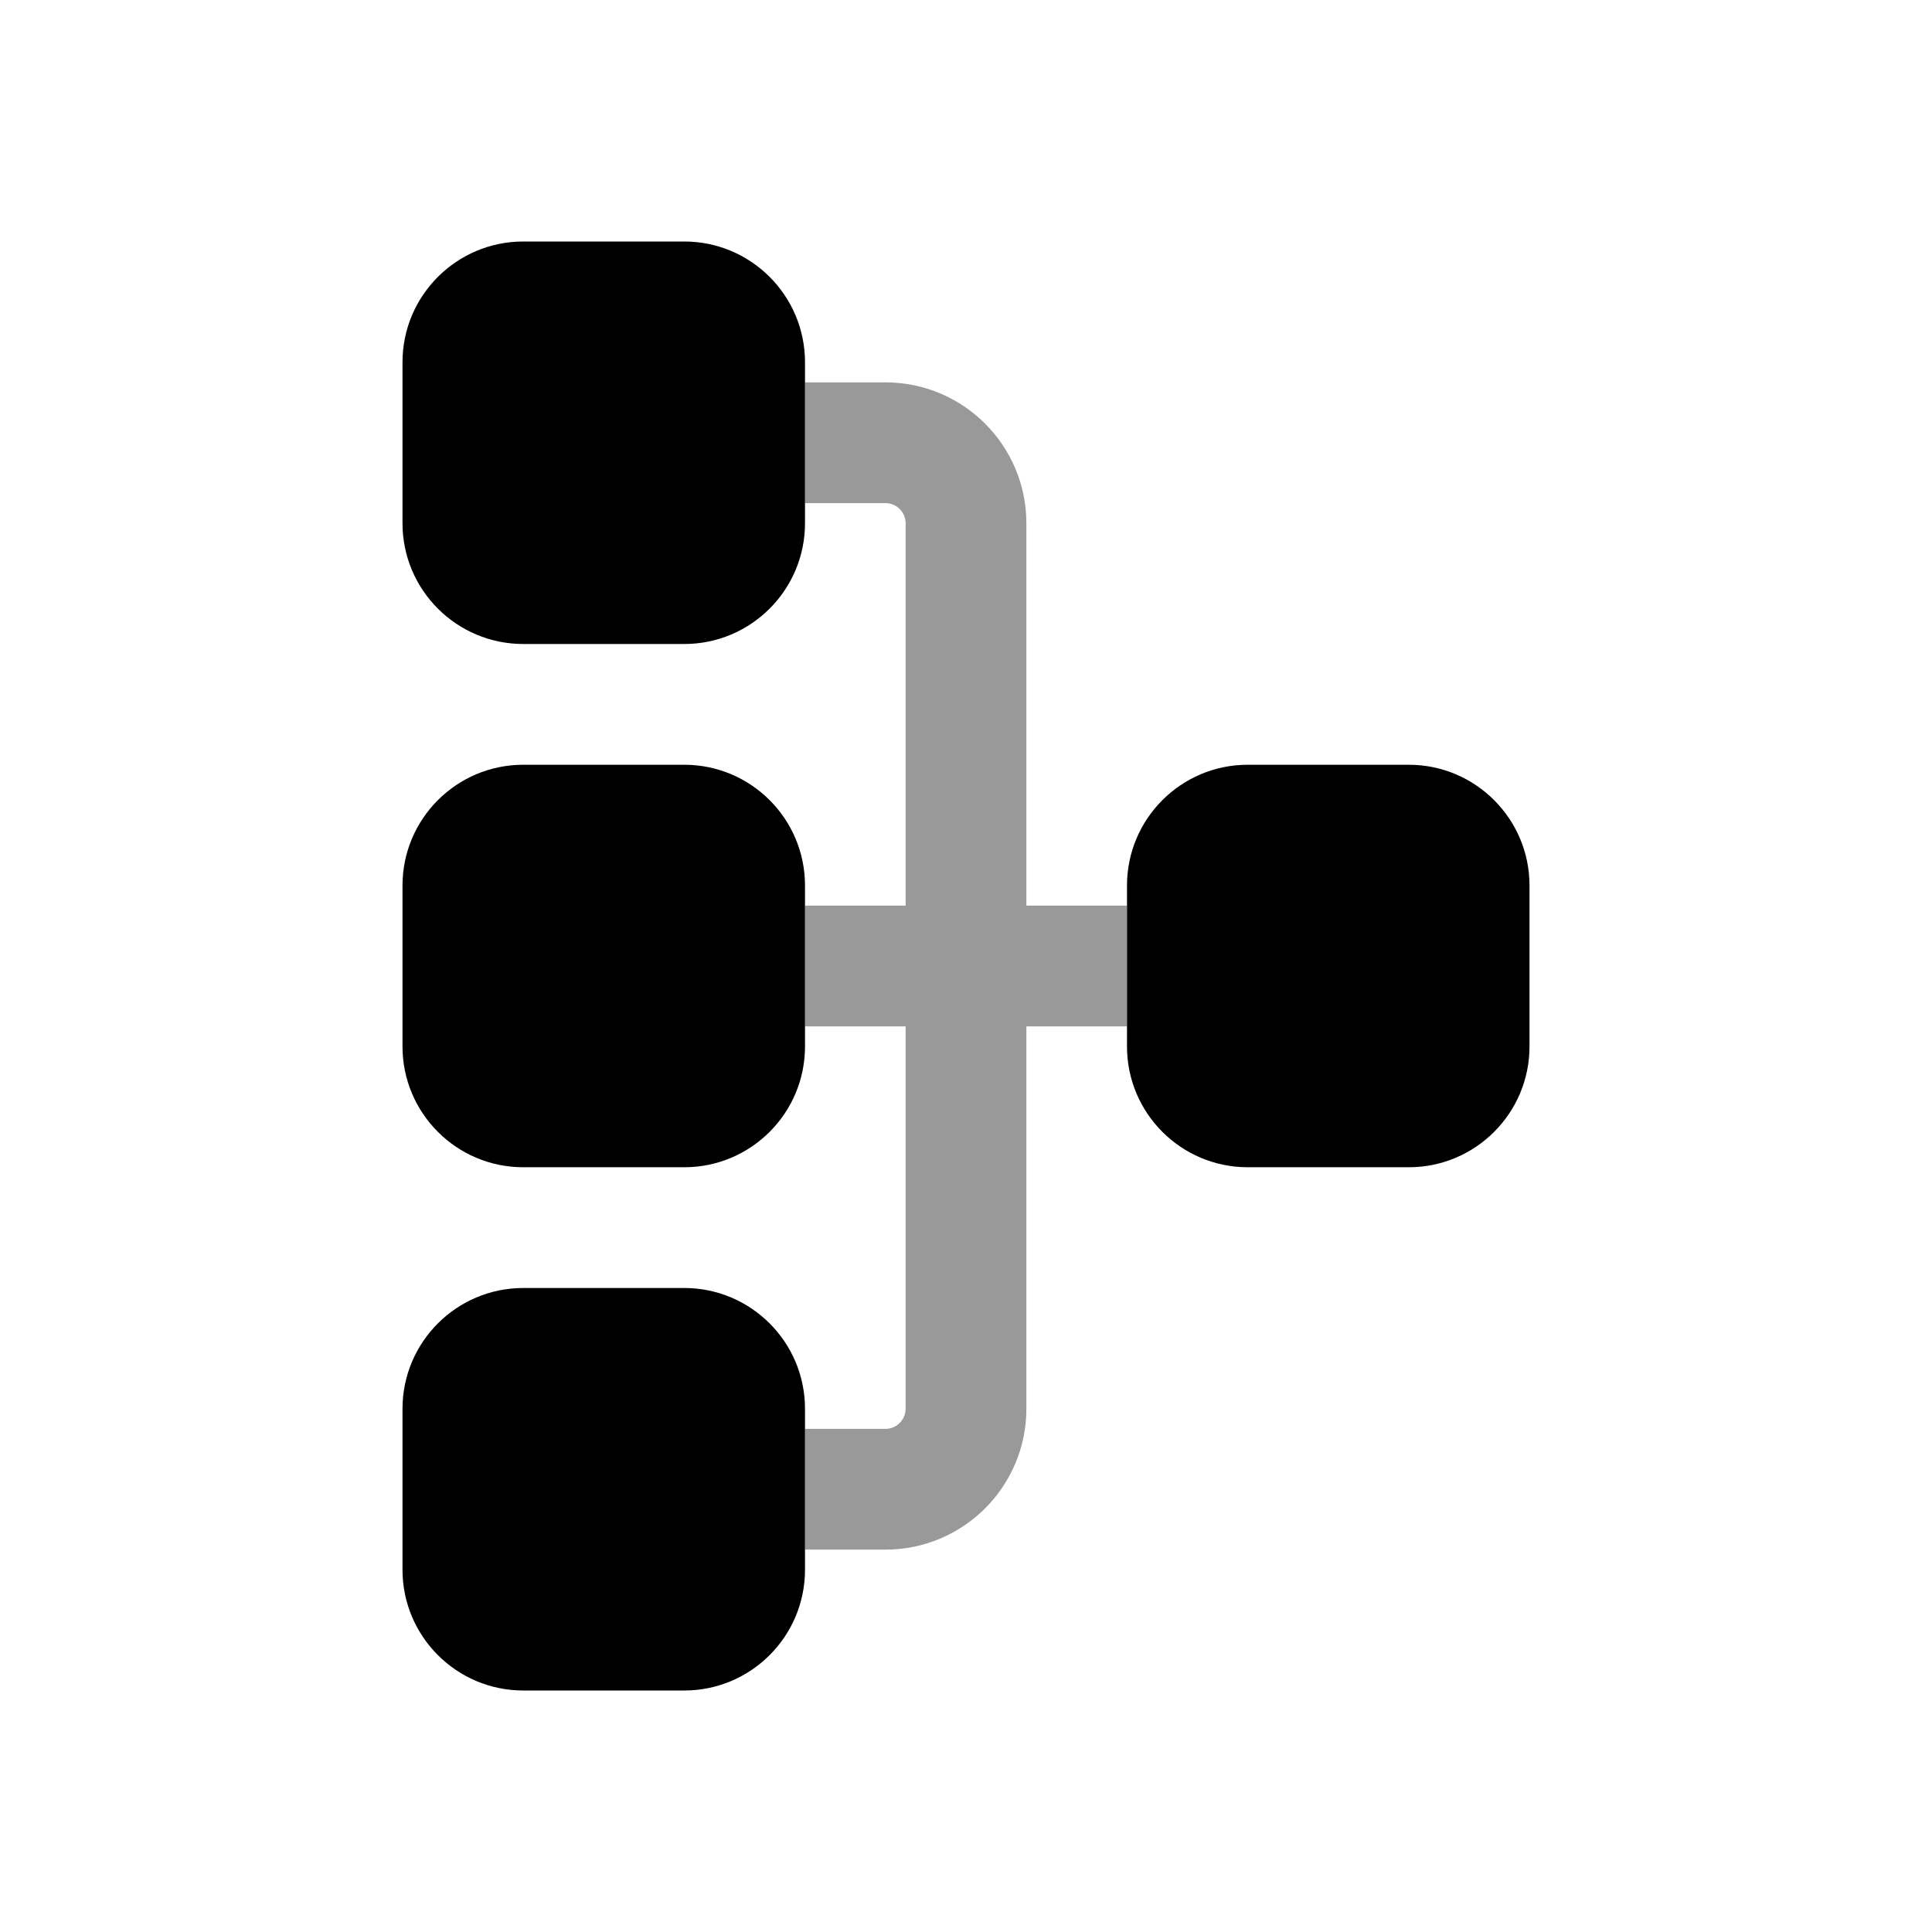 <svg width="24" height="24" viewBox="0 0 24 24" fill="none" xmlns="http://www.w3.org/2000/svg">
<path opacity="0.4" d="M11.25 11.25L10 11.25L10 12.75L11.25 12.75L11.25 17.5C11.25 17.637 11.137 17.75 11 17.75L10 17.75L10 19.25L11 19.25C11.966 19.25 12.75 18.466 12.75 17.5L12.75 12.75L14 12.75L14 11.25L12.75 11.25L12.75 6.5C12.75 5.534 11.966 4.75 11 4.75L10 4.75L10 6.25L11 6.25C11.137 6.25 11.25 6.362 11.25 6.5L11.25 11.25Z" fill="black"/>
<path d="M17.5 9.5C18.328 9.5 19 10.172 19 11L19 13C19 13.828 18.328 14.5 17.5 14.5L15.5 14.5C14.672 14.5 14 13.828 14 13L14 11C14 10.172 14.672 9.5 15.5 9.5L17.5 9.5ZM10 4.5L10 6.5C10 7.328 9.328 8 8.5 8L6.5 8C5.672 8 5 7.328 5 6.5L5 4.5C5 3.672 5.672 3 6.5 3L8.5 3C9.328 3 10 3.672 10 4.5ZM10 11L10 13C10 13.828 9.328 14.5 8.5 14.5L6.5 14.5C5.672 14.5 5 13.828 5 13L5 11C5 10.172 5.672 9.5 6.5 9.5L8.5 9.5C9.328 9.5 10 10.172 10 11ZM10 17.5L10 19.5C10 20.328 9.328 21 8.5 21L6.5 21C5.672 21 5 20.328 5 19.5L5 17.5C5 16.672 5.672 16 6.5 16L8.5 16C9.328 16 10 16.672 10 17.5Z" fill="black"/>
</svg>
